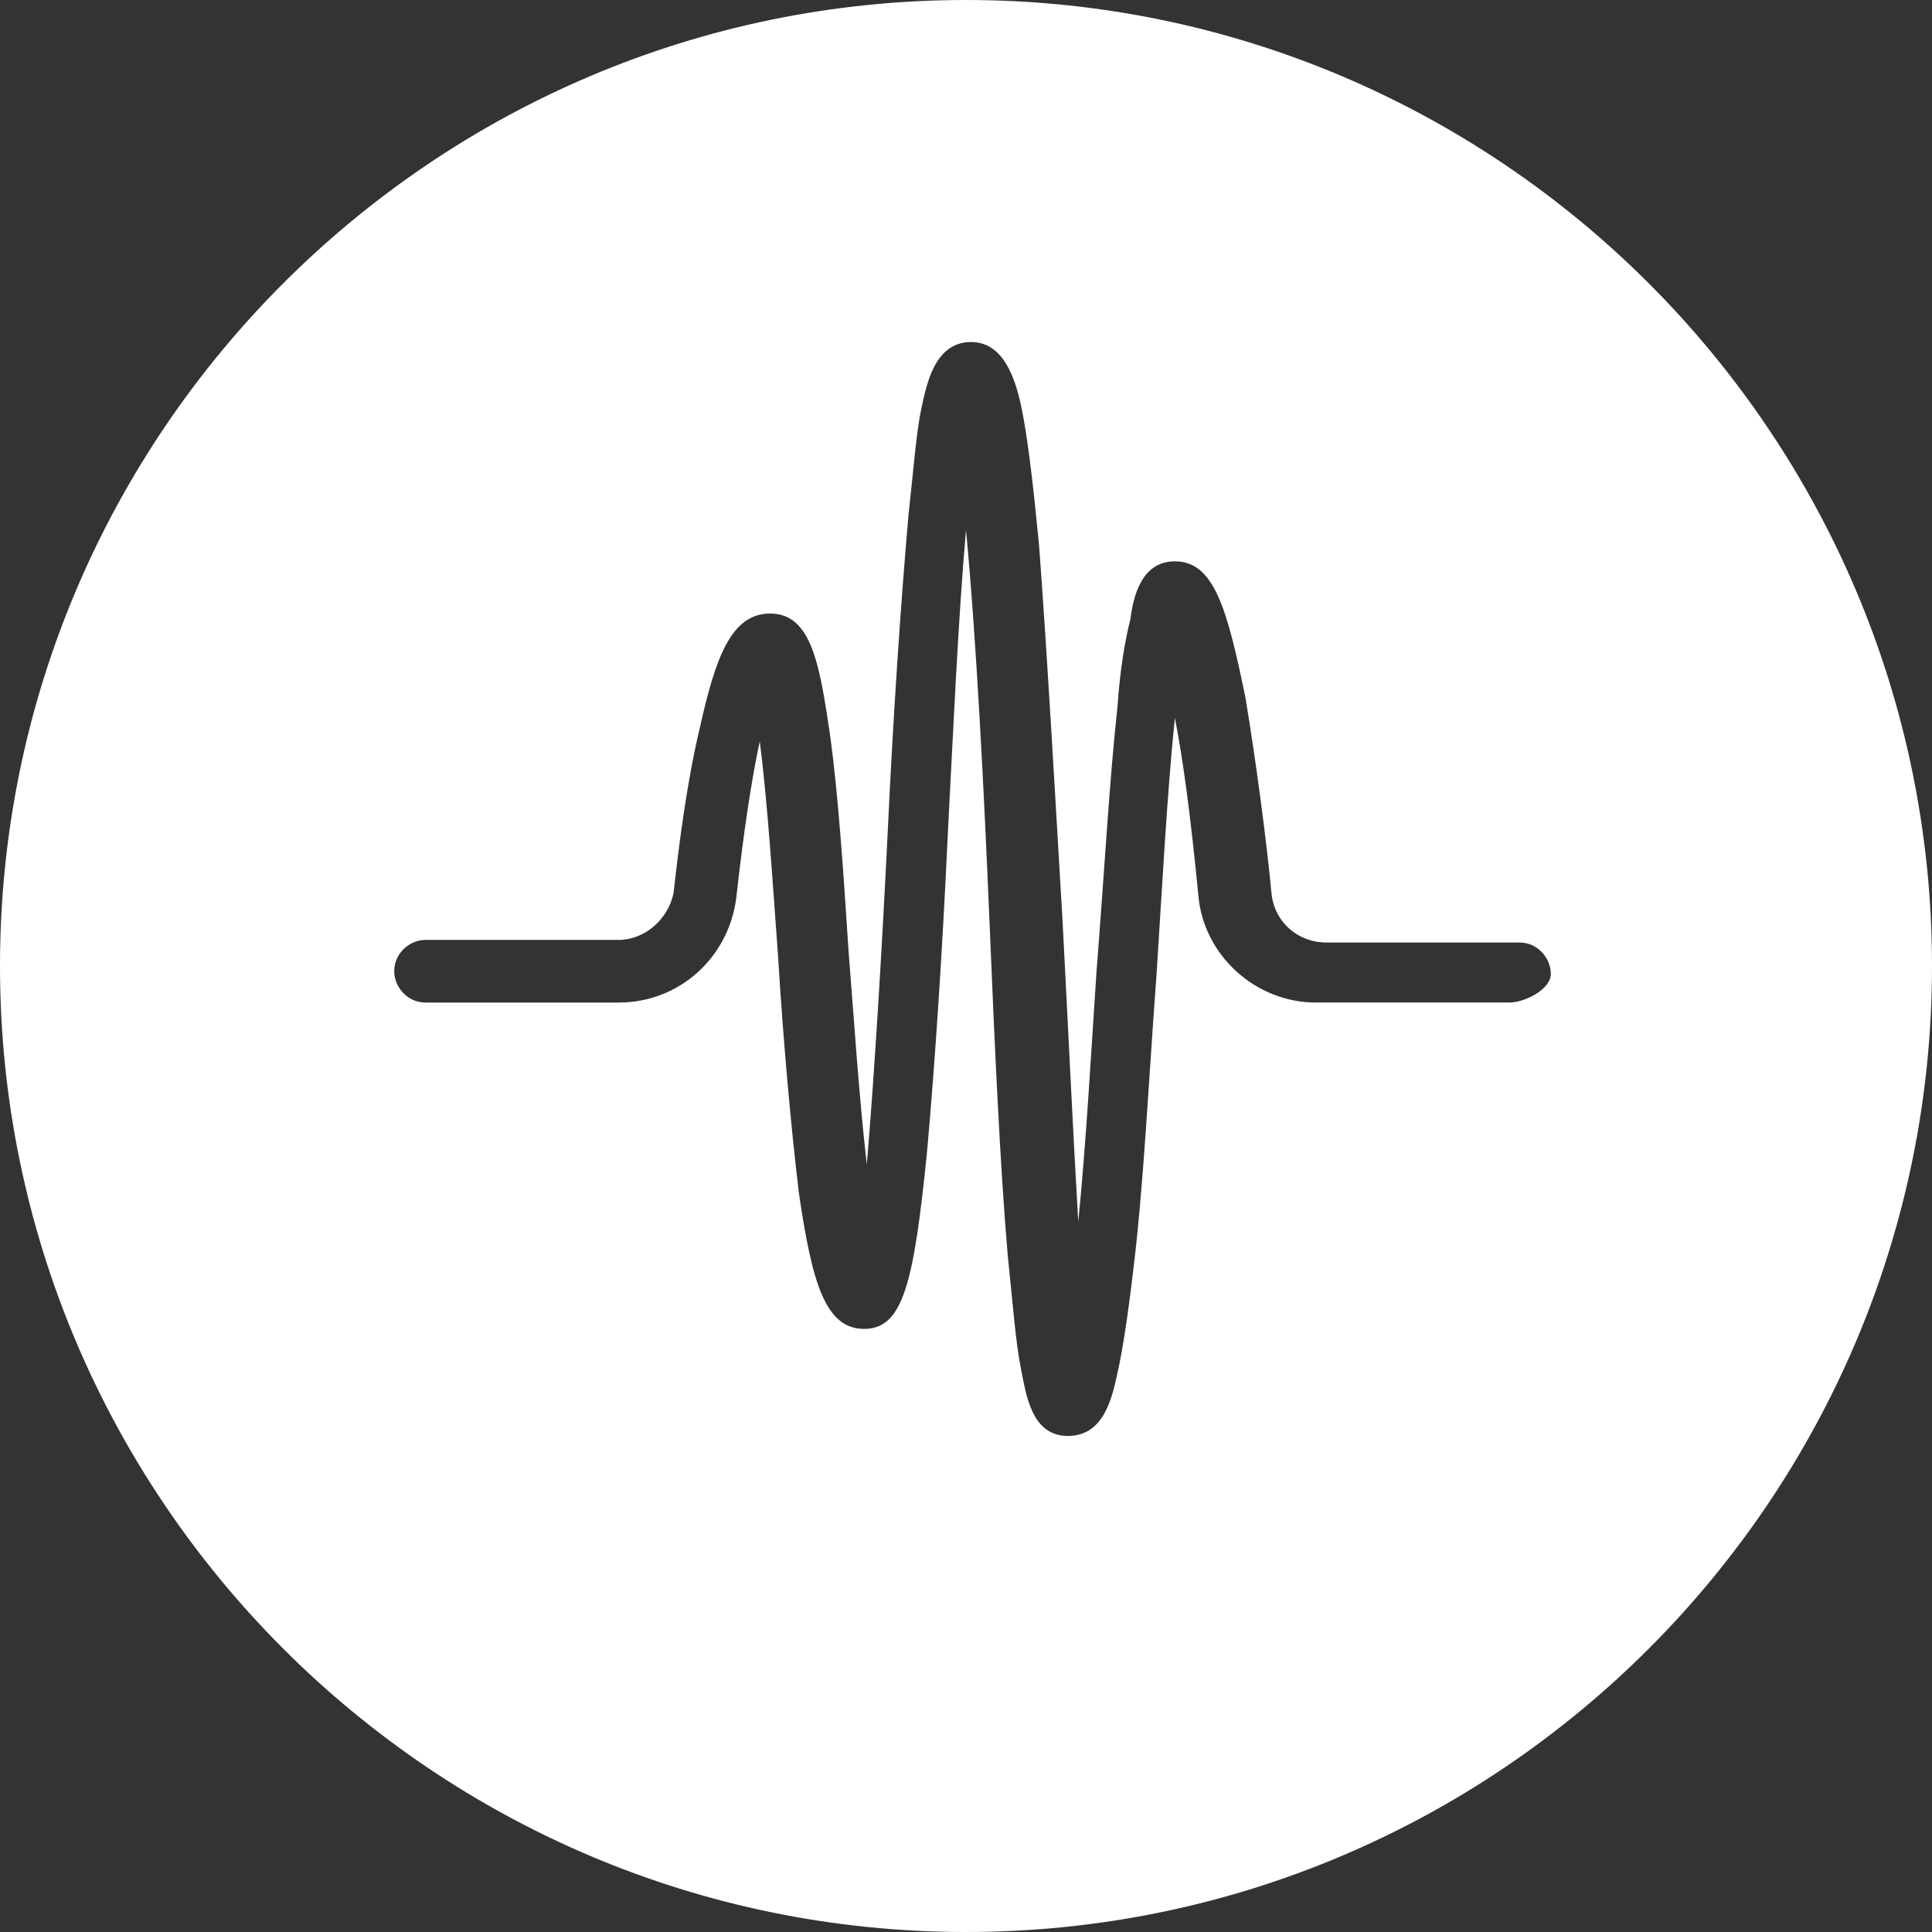 <?xml version="1.0" encoding="utf-8"?>
<!-- Generator: Adobe Illustrator 27.8.1, SVG Export Plug-In . SVG Version: 6.00 Build 0)  -->
<svg version="1.1" id="Layer_1" xmlns="http://www.w3.org/2000/svg" xmlns:xlink="http://www.w3.org/1999/xlink" x="0px" y="0px"
	 viewBox="0 0 74 74" style="enable-background:new 0 0 74 74;" xml:space="preserve">
<rect x="0" y="0" width="74" height="74" fill="#333333" stroke="none"/>
<style type="text/css">
	.st0{fill:#FFFFFF;}
</style>
<g>
	<path class="st0" d="M37,0C16.6,0,0,16.6,0,37s16.6,37,37,37s37-16.6,37-37S57.4,0,37,0z M57.8,38.4h-7.4c-2.3,0-4.3-1.8-4.5-4.1
		c-0.3-3.1-0.6-5.3-0.9-6.8c-0.3,2.9-0.5,6.7-0.7,9.8c-0.3,4-0.5,8.2-0.9,11.4c-0.2,1.7-0.4,3-0.6,3.9S42.3,55,40.9,55
		s-1.6-1.6-1.8-2.6c-0.2-1-0.3-2.4-0.5-4.3c-0.3-3.5-0.5-8-0.7-12.8s-0.5-10.8-0.9-15c-0.3,3.4-0.5,7.9-0.7,11.7
		c-0.2,4.4-0.5,8.9-0.8,12.2c-0.5,4.9-0.9,6.7-2.4,6.7s-2-1.8-2.5-5.2c-0.3-2.5-0.6-5.8-0.8-9.1c-0.2-2.7-0.4-5.9-0.7-8.2
		c-0.3,1.4-0.6,3.3-0.9,6c-0.3,2.3-2.2,4-4.5,4h-7.4c-0.7,0-1.2-0.6-1.2-1.2c0-0.7,0.6-1.2,1.2-1.2h7.4c1,0,1.9-0.8,2.1-1.8
		c0.2-1.8,0.5-4.2,1-6.3c0.6-2.7,1.2-4.4,2.7-4.4c1.6,0,1.9,2,2.3,4.7c0.3,2.2,0.5,5.1,0.7,8.2c0.2,2.5,0.4,5.6,0.7,8.2
		c0.3-3.5,0.6-8.6,0.8-12.7c0.2-4.3,0.5-8.8,0.8-12.2c0.2-1.8,0.3-3.2,0.5-4.1c0.2-0.9,0.5-2.5,1.9-2.5s1.8,1.8,2,2.9
		c0.2,1.1,0.4,2.8,0.6,4.9c0.3,4,0.6,9.3,0.9,14.4c0.2,3.8,0.4,8.1,0.6,11.5c0.3-3,0.5-6.6,0.7-9.6c0.3-3.8,0.5-7.4,0.8-10.1
		c0.1-1.5,0.3-2.6,0.5-3.4c0.1-0.8,0.4-2.2,1.7-2.2c1.5,0,2,1.8,2.7,5.2c0.4,2.4,0.8,5.4,1,7.5c0.1,1.1,1,1.9,2.1,1.9h7.4
		c0.7,0,1.2,0.6,1.2,1.2S58.4,38.4,57.8,38.4z"/>
</g>
</svg>

